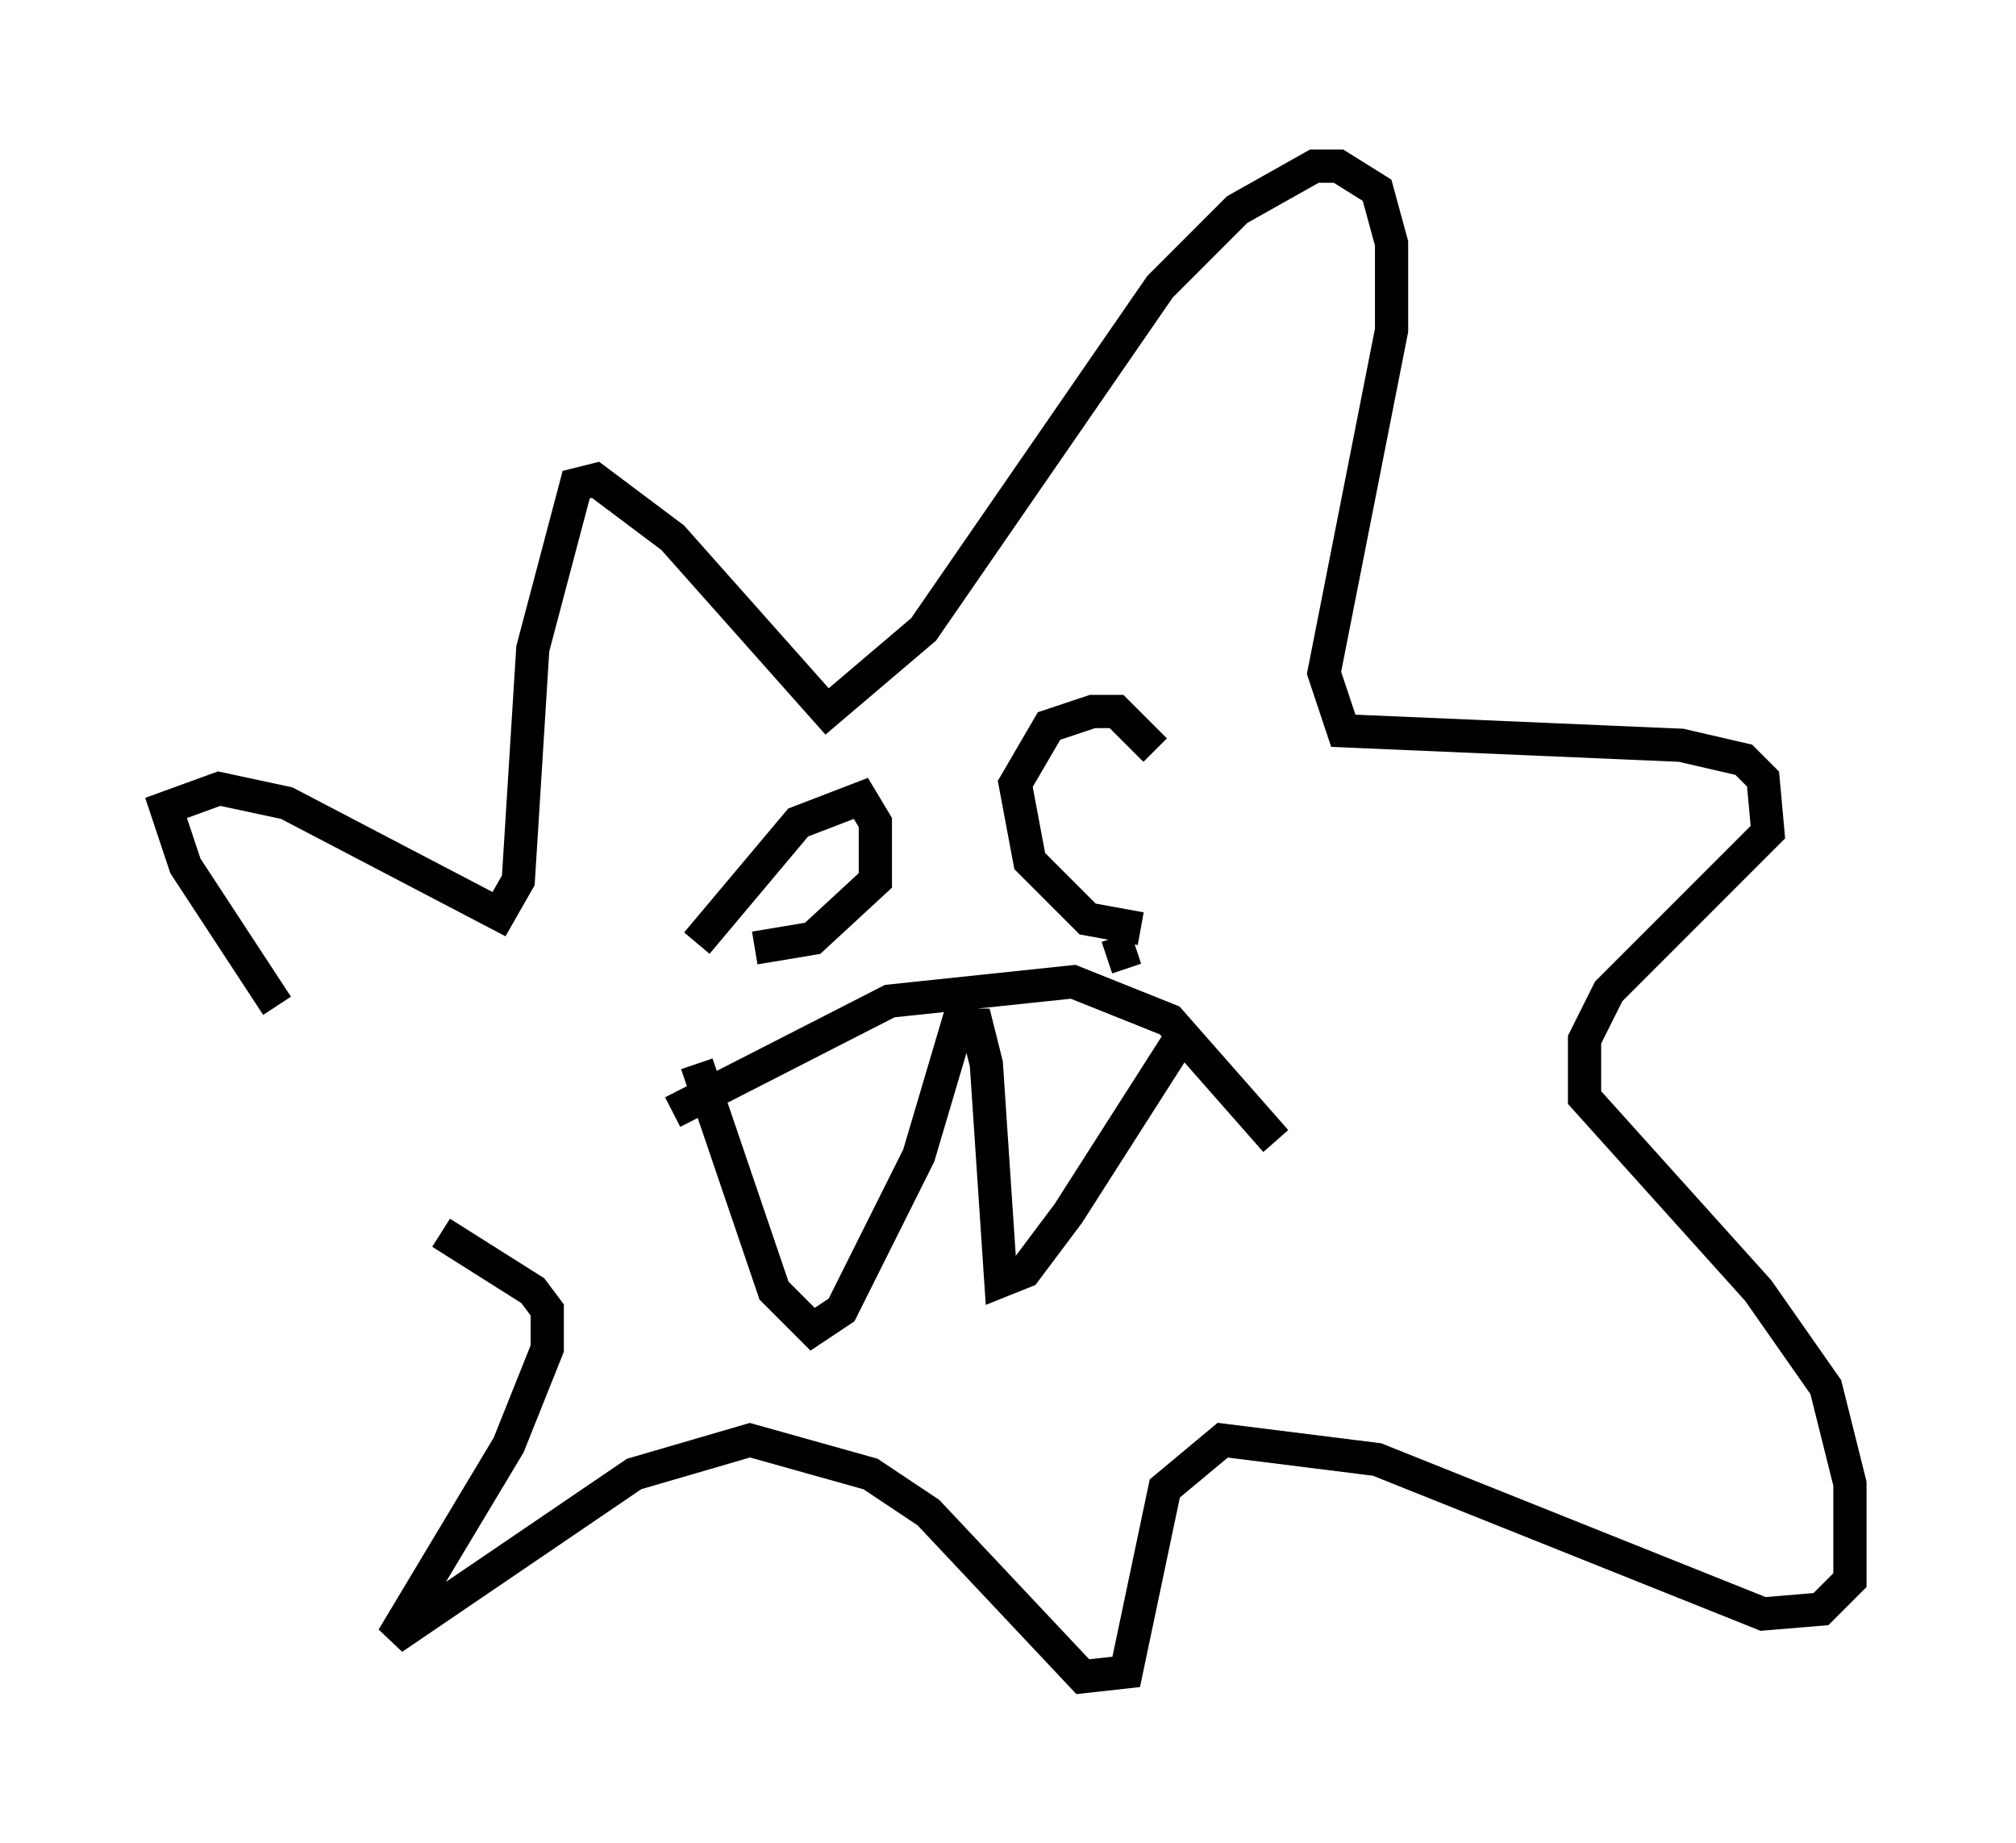 <?xml version="1.0" encoding="utf-8" ?>
<svg baseProfile="full" height="55.464" version="1.1" width="60.693" xmlns="http://www.w3.org/2000/svg" xmlns:ev="http://www.w3.org/2001/xml-events" xmlns:xlink="http://www.w3.org/1999/xlink"><defs /><rect fill="white" height="55.464" width="60.693" x="0" y="0" /><path d="M12.553, 35.067 m-4.212, -4.793 l-2.76, -4.212 -0.581, -1.743 l1.598, -0.581 2.034, 0.436 l6.391, 3.341 0.581, -1.017 l0.436, -6.972 1.307, -4.939 l0.581, -0.145 2.324, 1.743 l4.648, 5.229 2.905, -2.469 l7.117, -10.313 2.324, -2.324 l2.324, -1.307 0.726, 0.0 l1.162, 0.726 0.436, 1.598 l0.0, 2.615 -2.034, 10.313 l0.581, 1.743 10.168, 0.436 l1.888, 0.436 0.581, 0.581 l0.145, 1.598 -4.793, 4.793 l-0.726, 1.453 0.0, 1.743 l5.229, 5.81 2.034, 2.905 l0.726, 2.905 0.0, 2.905 l-0.872, 0.872 -1.743, 0.145 l-11.62, -4.648 -4.648, -0.581 l-1.743, 1.453 -1.162, 5.52 l-1.307, 0.145 -4.648, -4.939 l-1.743, -1.162 -3.631, -1.017 l-3.486, 1.017 -7.263, 4.939 l3.486, -5.81 1.162, -2.905 l0.0, -1.162 -0.436, -0.581 l-2.76, -1.743 m6.972, -3.631 l6.536, -3.341 5.52, -0.581 l2.905, 1.162 3.196, 3.631 m-17.43, -2.324 l2.324, 6.827 1.162, 1.162 l0.872, -0.581 2.324, -4.648 l1.162, -3.922 0.581, 0.0 l0.291, 1.162 0.436, 6.536 l0.726, -0.291 1.307, -1.743 l3.341, -5.229 m-14.525, -2.905 l3.05, -3.631 1.888, -0.726 l0.436, 0.726 0.0, 1.743 l-1.888, 1.743 -1.743, 0.291 m11.62, -0.581 l-1.598, -0.291 -1.743, -1.743 l-0.436, -2.324 1.017, -1.743 l1.307, -0.436 0.726, 0.0 l1.162, 1.162 m-0.581, 5.955 l-0.872, 0.291 " fill="none" stroke="black" stroke-width="1" /></svg>